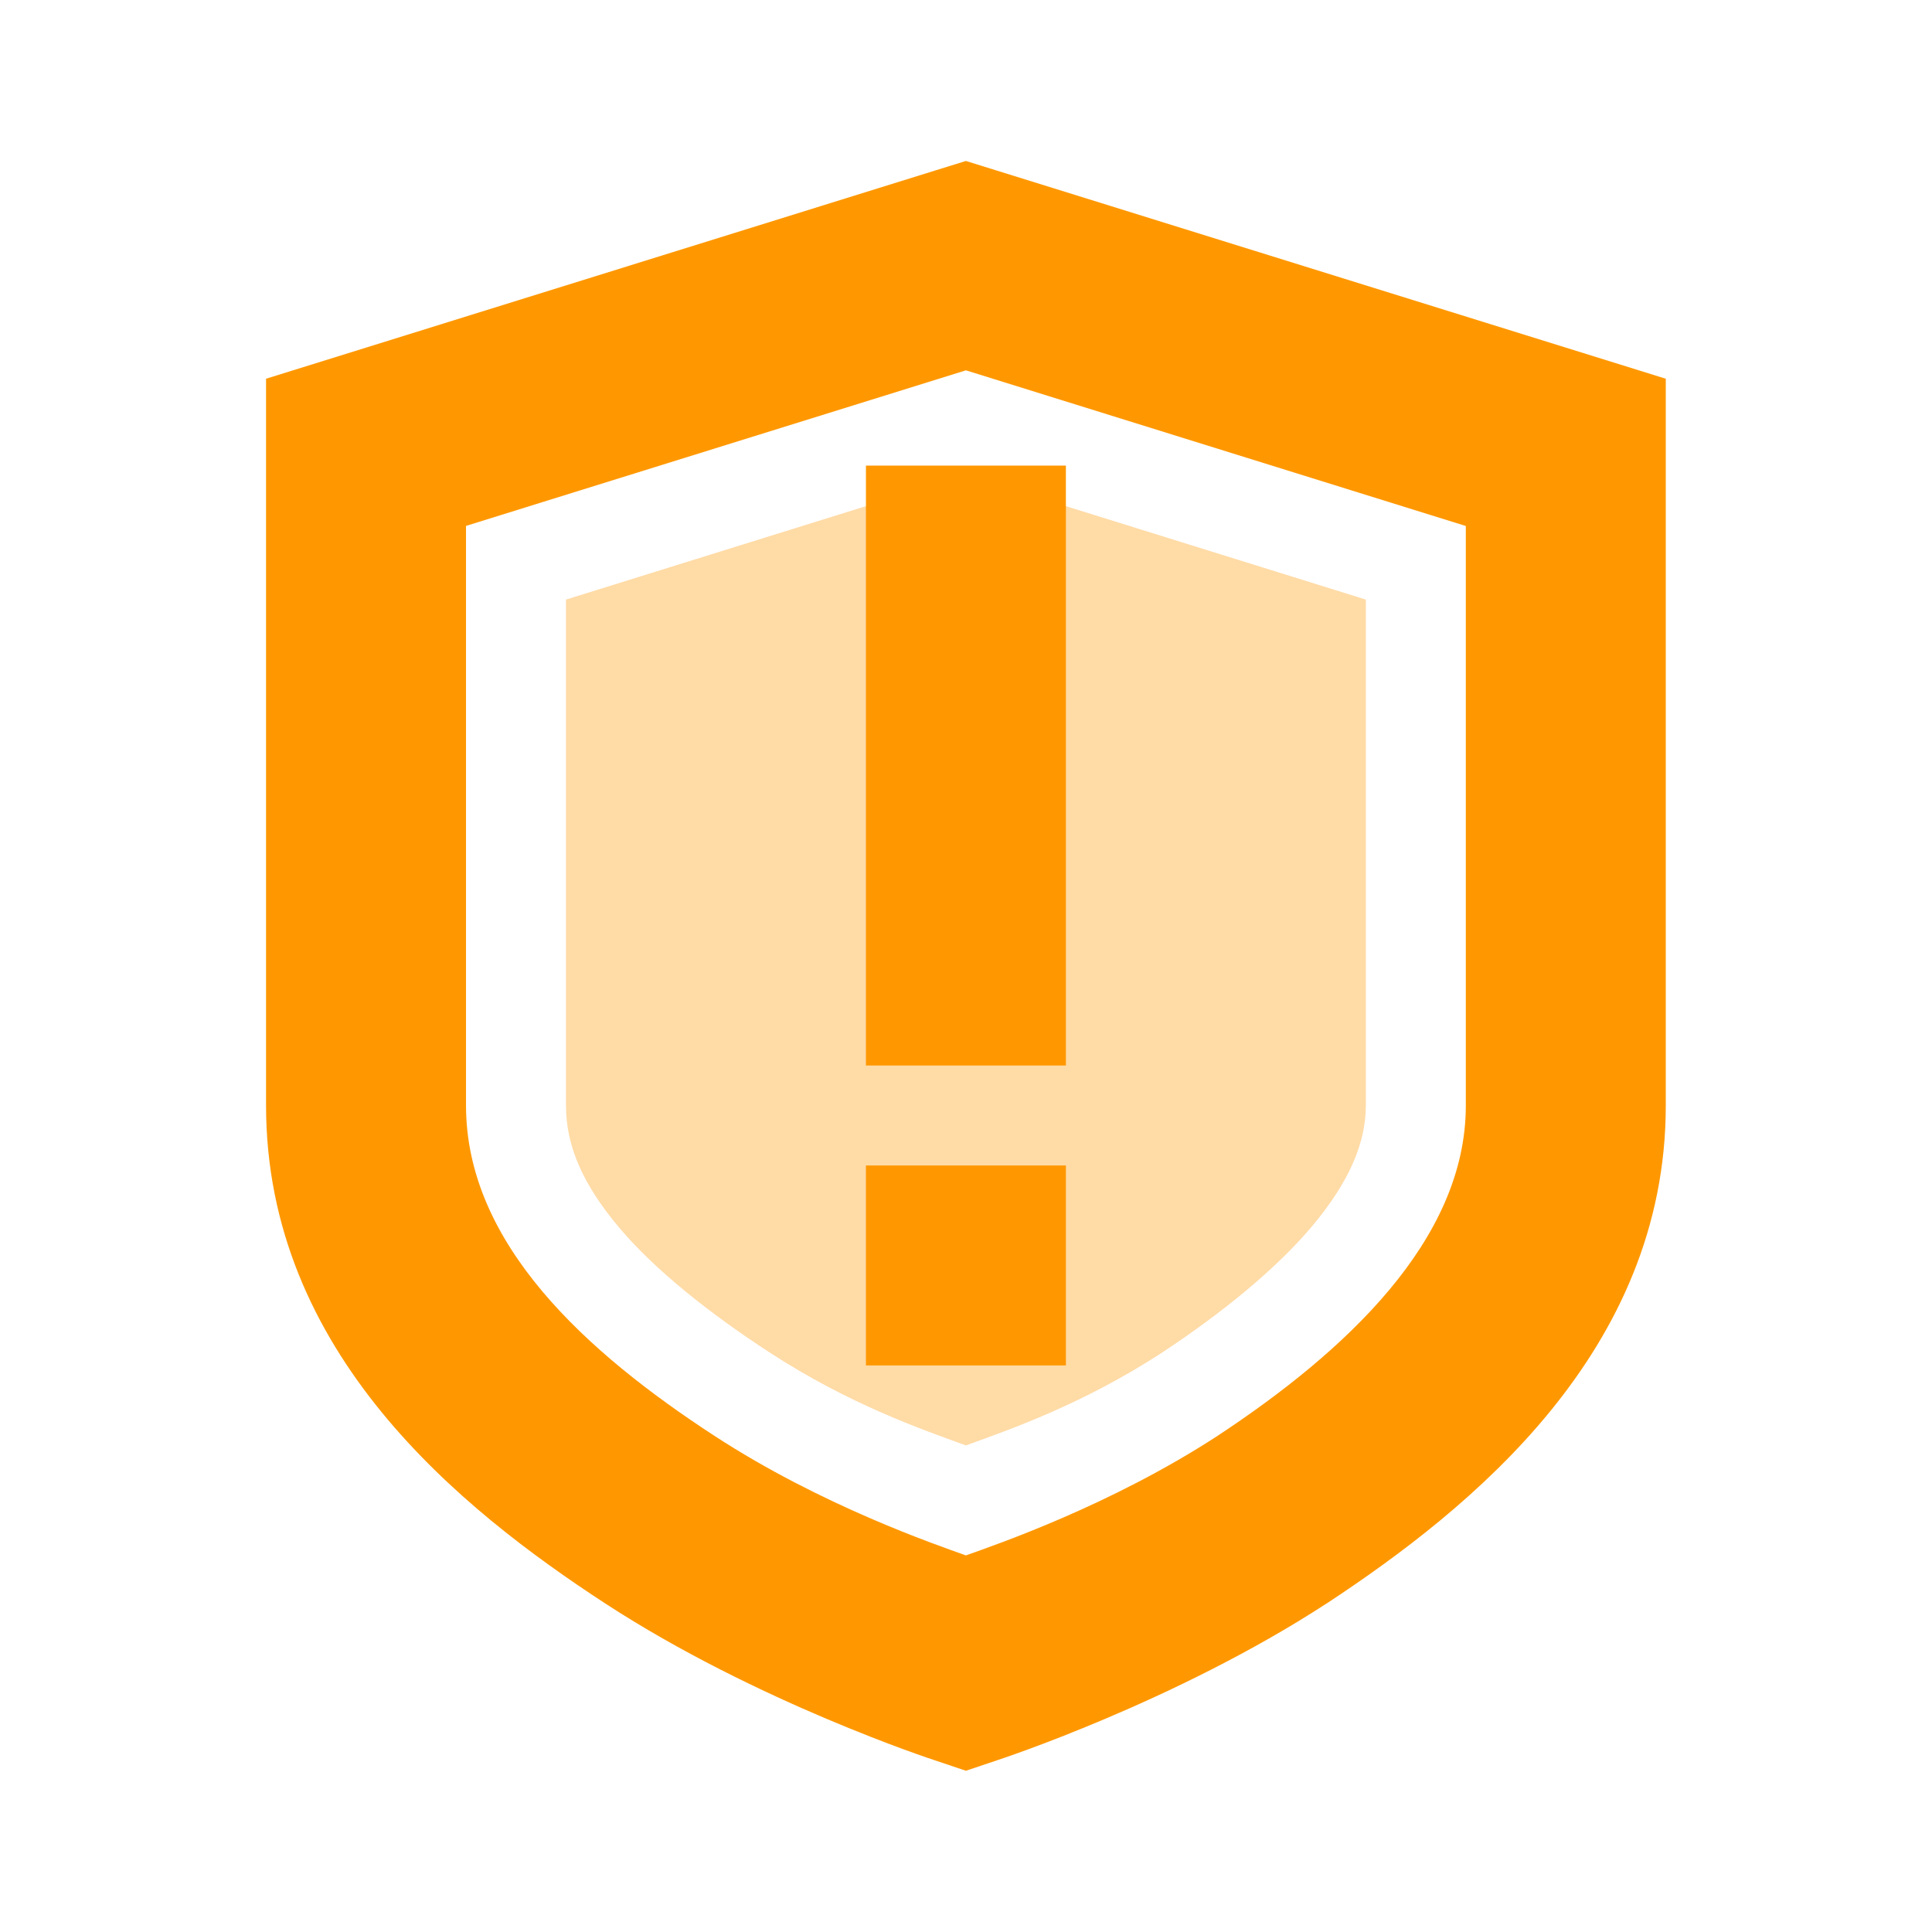 <?xml version="1.0" encoding="UTF-8" standalone="no"?>
<svg
   width="48"
   height="48"
   version="1.1"
   id="svg10"
   sodipodi:docname="shield_no.svg"
   inkscape:version="1.1 (c4e8f9e, 2021-05-24)"
   xmlns:inkscape="http://www.inkscape.org/namespaces/inkscape"
   xmlns:sodipodi="http://sodipodi.sourceforge.net/DTD/sodipodi-0.dtd"
   xmlns="http://www.w3.org/2000/svg"
   xmlns:svg="http://www.w3.org/2000/svg">
  <defs
     id="defs14" />
  <sodipodi:namedview
     id="namedview12"
     pagecolor="#ffffff"
     bordercolor="#666666"
     borderopacity="1.0"
     inkscape:pageshadow="2"
     inkscape:pageopacity="0.0"
     inkscape:pagecheckerboard="0"
     showgrid="false"
     inkscape:zoom="10.650796"
     inkscape:cx="0.75111758"
     inkscape:cy="23.049921"
     inkscape:window-width="1356"
     inkscape:window-height="709"
     inkscape:window-x="0"
     inkscape:window-y="0"
     inkscape:window-maximized="1"
     inkscape:current-layer="svg10" />
  <g
     id="g20"
     transform="matrix(2.484,0,0,2.484,4.126,4.116)">
    <path
       d="m 8,-0.047 -0.297,0.092 -6.703,2.086 v 7.269 c 0,2.477 1.948,4.038 3.393,4.981 1.515,0.988 3.289,1.566 3.289,1.566 l 0.318,0.107 0.318,-0.107 c 0,0 1.774,-0.579 3.289,-1.566 h 0.002 l 0.002,-0.002 c 1.446,-0.953 3.389,-2.521 3.389,-4.979 v -7.269 z m 0,2.094 5,1.557 v 5.797 c 0,1.349 -1.214,2.466 -2.486,3.305 C 9.444,13.402 8.302,13.792 8,13.9 7.698,13.792 6.556,13.402 5.486,12.705 4.211,11.874 3,10.787 3,9.4 v -5.797 z"
       fill="#ff9800"
       id="path2" />
    <path
       d="M 8,3.094 4,4.34 v 5.061 c 0,0.402 0.167,0.786 0.529,1.217 0.362,0.43 0.912,0.864 1.504,1.25 0.801,0.522 1.52,0.769 1.967,0.932 0.447,-0.163 1.165,-0.409 1.967,-0.932 0.586,-0.387 1.135,-0.83 1.5,-1.266 C 11.833,10.164 12,9.775 12,9.4 V 4.34 Z"
       color="#000000"
       fill="#ff9800"
       opacity="0.35"
       stroke-width="2"
       id="path4" />
    <rect
       x="7"
       y="3"
       width="2"
       height="6"
       rx="0"
       ry="0"
       fill="#ff9800"
       fill-rule="evenodd"
       stop-color="#000000"
       style="paint-order:stroke fill markers"
       id="rect6" />
    <rect
       x="7"
       y="10"
       width="2"
       height="2"
       fill="#ff9800"
       fill-rule="evenodd"
       stop-color="#000000"
       style="paint-order:stroke fill markers"
       id="rect8" />
  </g>
</svg>
